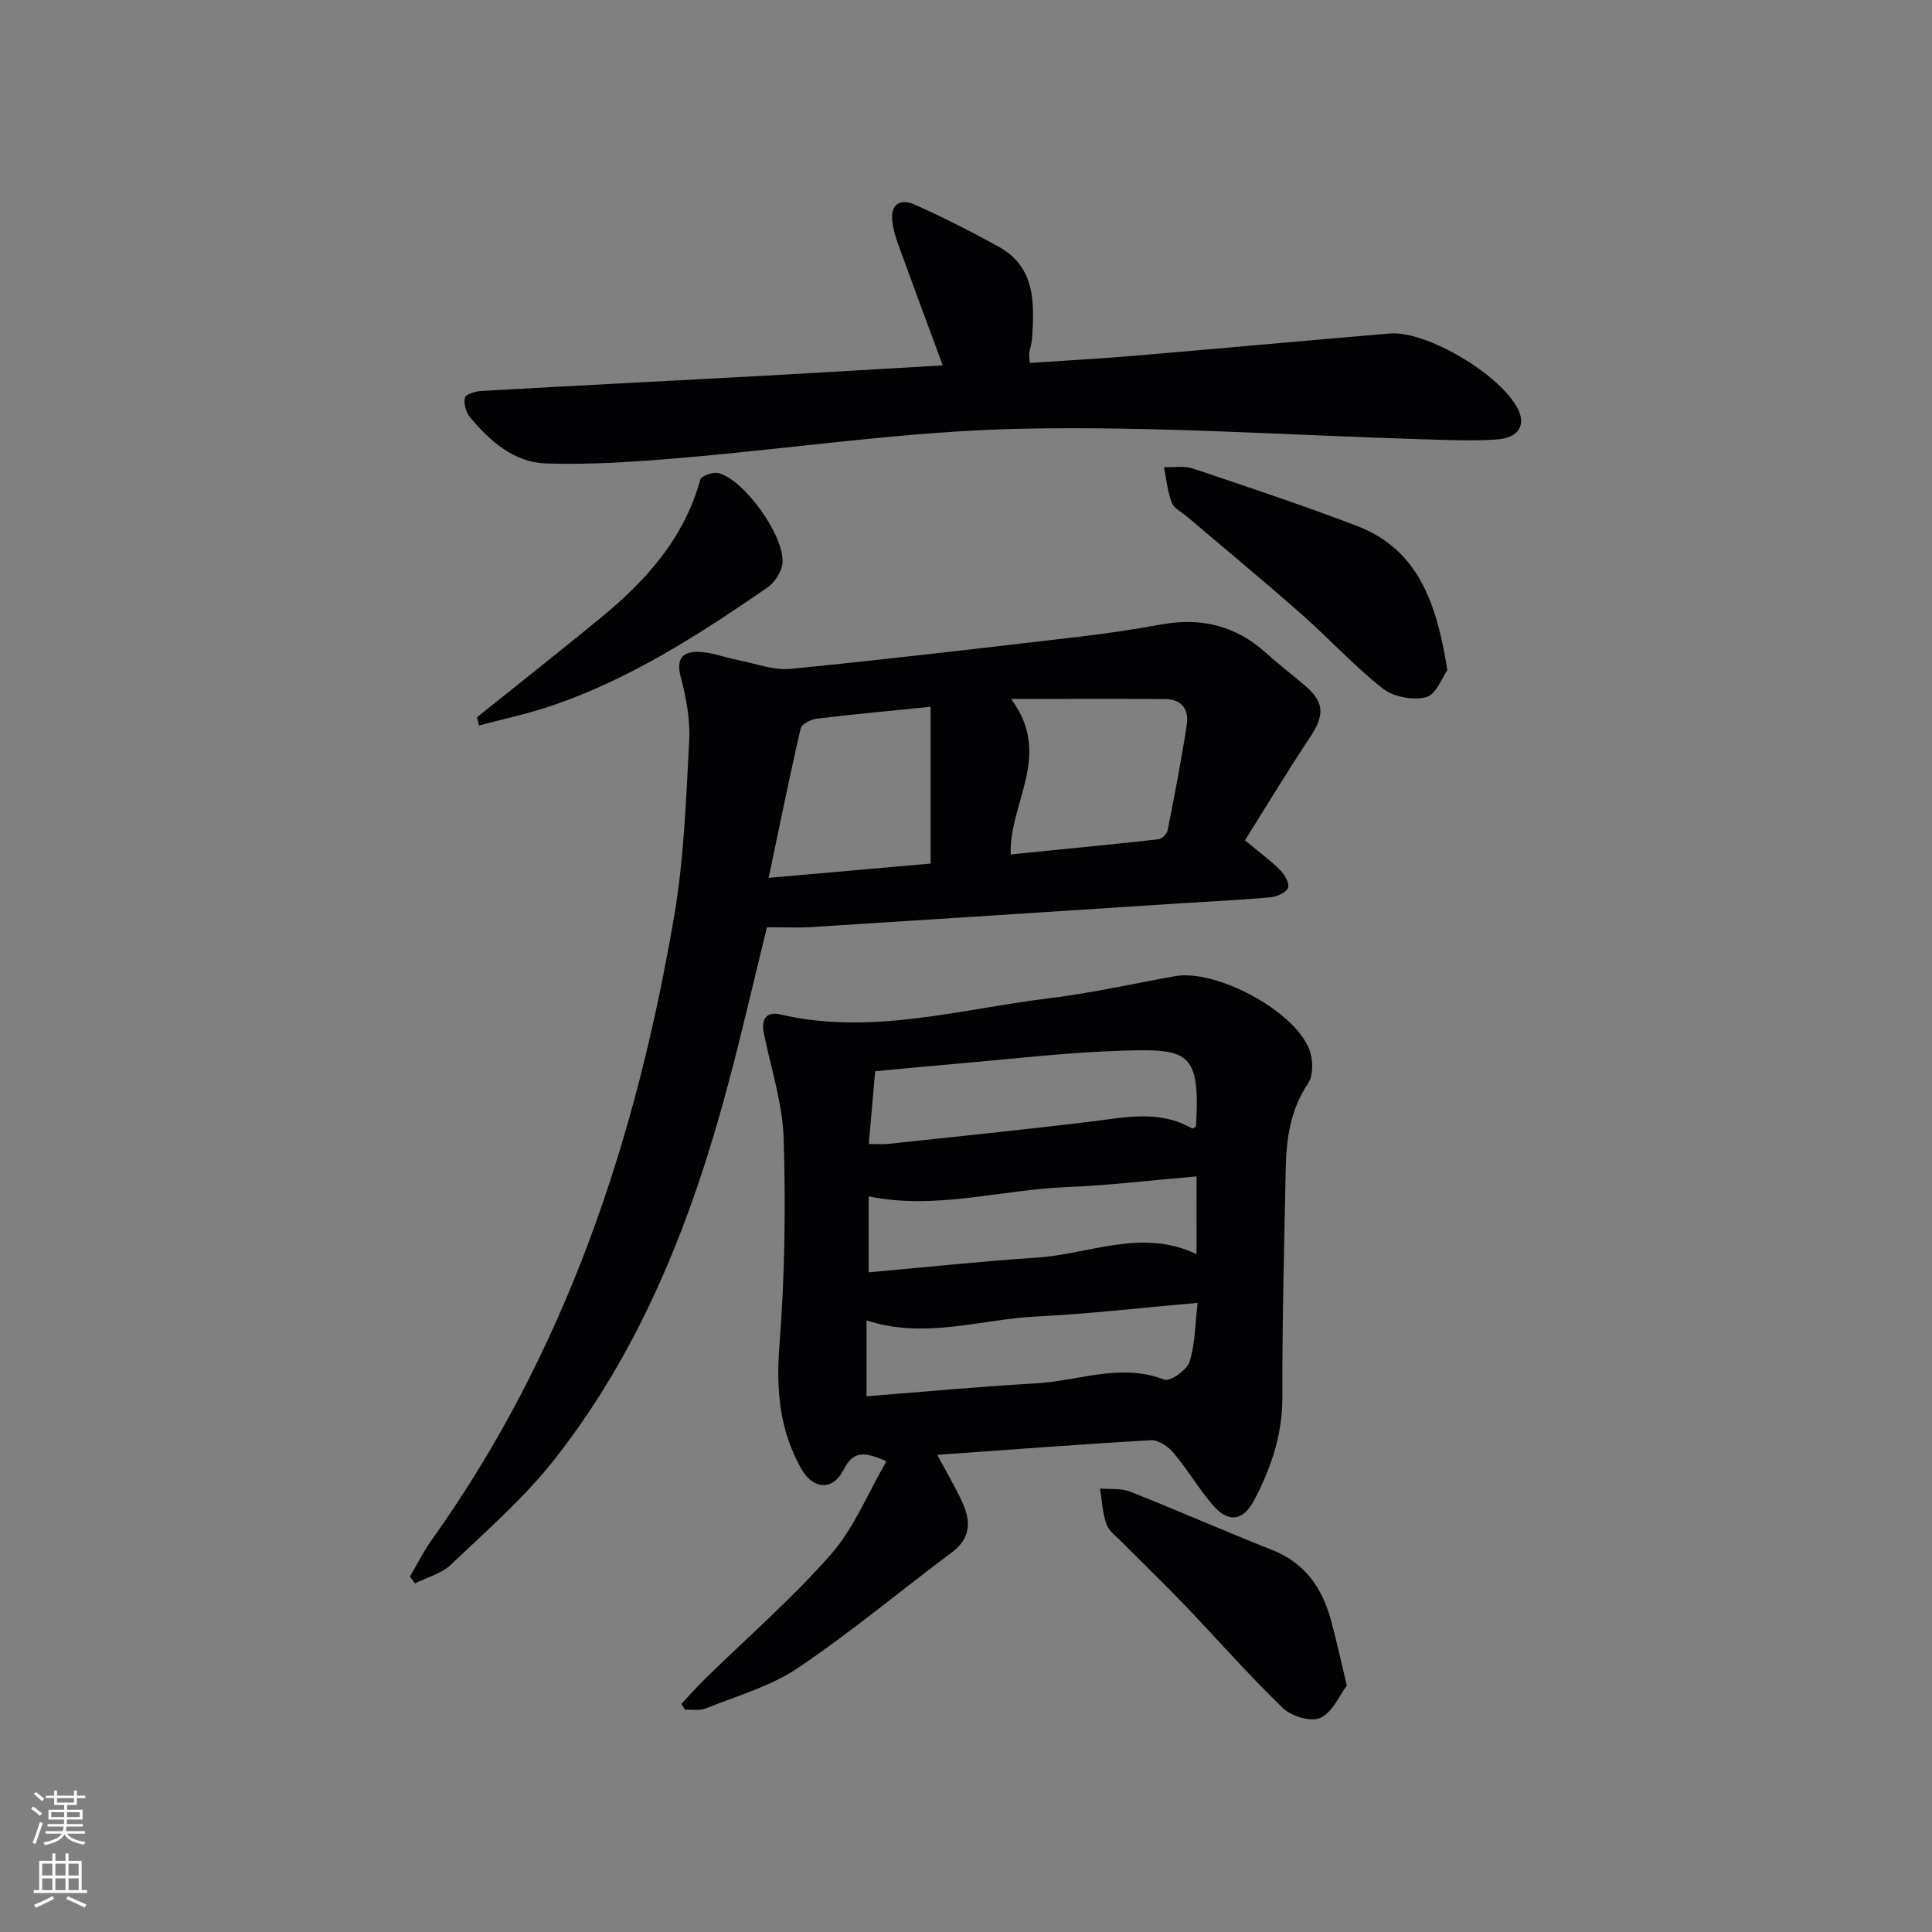 <svg enable-background="new 0 0 400 400" viewBox="0 0 400 400" xmlns="http://www.w3.org/2000/svg"><rect x="0" y="0" width="400" height="400" fill="#808080" stroke="none"/><g fill="#010103"><path d="m194.05 301.21c1.92 3.59 3.67 6.57 5.13 9.69 1.85 3.96 1.9 7.53-2.15 10.54-10.65 7.94-20.86 16.51-31.87 23.92-5.67 3.82-12.62 5.75-19.07 8.36-1.25.5-2.82.2-4.25.26-.26-.4-.52-.79-.77-1.19 1.57-1.68 3.09-3.42 4.73-5.03 8.79-8.61 18.13-16.73 26.23-25.94 4.76-5.41 7.58-12.53 11.49-19.27-4.62-2.07-6.89-2.17-8.86 1.74-2.21 4.39-6.31 4.17-8.79-.23-4.47-7.93-5.21-16.34-4.5-25.46 1.11-14.22 1.32-28.57.88-42.83-.22-7.34-2.64-14.61-4.12-21.91-.58-2.85.57-4.5 3.38-3.84 18.94 4.43 37.27-1.11 55.78-3.35 8.72-1.06 17.33-3.02 26-4.57 8.45-1.51 24.77 7.18 27.81 15.22.78 2.05.85 5.3-.27 6.97-3.64 5.43-4.51 11.37-4.63 17.57-.31 15.8-.75 31.61-.7 47.42.02 7.79-2.34 14.7-5.87 21.37-2.27 4.28-5.29 4.72-8.54.95-2.92-3.39-5.2-7.33-8.09-10.76-1.1-1.31-3.14-2.74-4.68-2.66-14.55.83-29.08 1.95-44.27 3.03zm-14.17-64.36c1.75 0 2.89.1 4.01-.02 14.02-1.51 28.04-2.92 42.04-4.63 7.1-.86 14.14-2.46 20.88 1.44.14.08.53-.26.8-.41.94-15.73-1.64-16.14-15.82-15.68-11.11.36-22.18 1.69-33.27 2.64-5.74.49-11.47 1.06-17.33 1.61-.46 5.15-.87 9.88-1.31 15.05zm67.85 6.71c-9.3.79-18.05 1.86-26.83 2.21-13.73.55-27.3 4.8-41.05 1.91v15.74c11.89-1.06 23.27-2.29 34.68-3.03 11.01-.71 21.89-6.16 33.19-.73.01-5.35.01-10.3.01-16.1zm-68.32 45.52c11.72-.91 23.4-2.02 35.11-2.67 8.8-.49 17.48-4.29 26.53-.77 1.17.46 4.67-1.97 5.22-3.66 1.18-3.63 1.14-7.67 1.69-12.24-11.61 1.01-22.48 2.29-33.39 2.83-11.58.57-23.06 4.77-35.16.8z"/><path d="m84.87 326.42c1.48-2.52 2.79-5.18 4.48-7.55 27.74-38.84 42.35-82.83 50.25-129.32 2.03-11.91 2.45-24.13 3.09-36.24.23-4.38-.64-8.95-1.77-13.23-1.01-3.82.57-5.22 3.71-5.12 2.74.08 5.43 1.17 8.17 1.7 3.63.71 7.36 2.17 10.9 1.82 19.82-1.95 39.61-4.3 59.4-6.61 5.77-.67 11.53-1.52 17.24-2.57 8.25-1.52 15.48.19 21.76 5.87 2.59 2.34 5.38 4.47 8.04 6.74 4.09 3.47 4.14 6.14 1.1 10.72-4.68 7.03-9.04 14.27-13.49 21.35 2.77 2.3 5.19 4.07 7.29 6.16.94.93 2 2.81 1.63 3.69-.41 1-2.32 1.83-3.64 1.95-6.12.56-12.27.83-18.4 1.23-25.55 1.65-51.1 3.32-76.65 4.93-2.97.19-5.97.03-9.19.03-2.66 10.81-5.06 21.26-7.8 31.63-7.49 28.35-17.97 55.45-36.31 78.7-6.25 7.92-14.01 14.68-21.35 21.67-1.94 1.84-4.91 2.6-7.41 3.85-.36-.46-.71-.93-1.05-1.4zm124.39-149.52c10.22-1.02 20.39-2.01 30.55-3.13.73-.08 1.79-1.1 1.93-1.84 1.44-7.29 2.86-14.6 3.98-21.95.47-3.07-1.1-5.23-4.46-5.25-10.29-.07-20.59-.02-31.93-.02 8.72 11.66-.46 21.49-.07 32.19zm-16.59 1.89c0-11.04 0-21.61 0-32.46-8.09.82-15.83 1.53-23.54 2.46-1.22.15-3.15 1.1-3.36 2.01-2.33 10.09-4.38 20.25-6.63 30.95 11.76-1.03 22.46-1.98 33.53-2.96z"/><path d="m195.19 75.65c-3.17-8.58-6.23-16.79-9.22-25.02-.56-1.54-1.03-3.17-1.23-4.79-.43-3.58 1.68-4.79 4.57-3.51 5.9 2.63 11.68 5.57 17.34 8.68 7.8 4.28 7.51 11.73 7.02 19.15-.07.98-.42 1.94-.57 2.92-.07.46.04.96.1 2.06 7.32-.49 14.58-.88 21.83-1.5 17.55-1.48 35.09-3.11 52.65-4.59 7.66-.65 23.01 8.5 26.6 15.66 1.66 3.32.12 5.96-4.31 6.27-4.97.35-9.99.12-14.98-.02-27.92-.82-55.87-2.79-83.76-2.19-23.53.5-46.99 4.08-70.5 6.06-9.21.77-18.5 1.43-27.72 1.12-6.58-.22-11.61-4.62-15.73-9.61-.83-1-1.3-2.79-1.03-4.01.15-.69 2.14-1.31 3.34-1.38 19.26-1.09 38.52-2.07 57.78-3.11 12.56-.7 25.12-1.46 37.82-2.19z"/><path d="m299.67 138.75c-1.08 1.48-2.34 5.05-4.39 5.59-2.72.71-6.78-.04-8.99-1.78-5.98-4.71-11.17-10.42-16.91-15.47-7.73-6.81-15.68-13.38-23.53-20.05-1.14-.97-2.78-1.76-3.26-2.99-.89-2.3-1.1-4.87-1.6-7.33 2 .07 4.15-.33 5.97.28 11.32 3.79 22.65 7.58 33.81 11.82 12.93 4.9 16.67 16.09 18.9 29.93z"/><path d="m278.85 348.99c-1.57 2.06-2.98 5.54-5.47 6.68-1.94.89-6-.32-7.75-2.01-7.05-6.8-13.51-14.19-20.29-21.27-4.26-4.45-8.7-8.71-13.03-13.09-1.17-1.18-2.72-2.28-3.23-3.73-.82-2.33-.93-4.91-1.33-7.39 2.09.19 4.37-.09 6.24.65 9.85 3.9 19.54 8.18 29.39 12.07 6.66 2.63 10.24 7.67 12.09 14.2 1.16 4.15 2.04 8.36 3.38 13.89z"/><path d="m98.77 148.49c8.54-6.85 17.15-13.63 25.61-20.58 9.38-7.7 17.28-16.48 20.61-28.62.21-.77 2.65-1.63 3.77-1.34 5.34 1.39 13.72 13.02 13.24 18.65-.15 1.8-1.63 4.02-3.16 5.08-14.26 9.8-28.78 19.2-45.38 24.68-4.68 1.54-9.52 2.58-14.29 3.85-.13-.56-.27-1.14-.4-1.72z"/></g><path d="m6.44 374.46.42-.45c.65.47 1.27.95 1.85 1.44l-.45.49c-.65-.56-1.25-1.06-1.82-1.48m.93 7.33-.63-.26c.55-1.36 1.05-2.8 1.53-4.33.19.1.38.19.59.27-.47 1.29-.96 2.73-1.49 4.32m-.38-10.38.44-.42c.43.34 1.01.82 1.74 1.44l-.49.49c-.53-.51-1.09-1.01-1.69-1.51m2.5.35h1.72v-1.04h.59v1.04h3.52v-1.04h.59v1.04h1.75v.53h-1.75v1.42h-2.03v.97h3.22v2.03h-3.24c0 .35-.01.66-.03.93h3.32v.53h-3.37c-.03.27-.08.58-.15.94h3.96v.53h-3.71c.67.92 1.93 1.48 3.79 1.68-.13.24-.23.44-.29.59-2.13-.38-3.48-1.08-4.04-2.12-.43.97-1.77 1.72-4.03 2.23-.09-.19-.2-.37-.33-.55 2.1-.42 3.37-1.03 3.81-1.83h-3.36v-.53h3.58c.08-.29.13-.61.16-.94h-3.33v-.53h3.39c.02-.27.04-.58.04-.93h-3.23v-2.03h3.25v-.97h-2.07v-1.42h-1.73zm1.12 3.44v1h2.65c.01-.3.02-.44.01-.4v-.25-.35zm1.19-2h3.52v-.91h-3.52zm4.71 2h-2.63v.59c0 .15-.01.28-.01.4h2.64z" fill="#fbfcfa"/><path d="m13.56 383.74h.63v1.52h2.72v6.07h1.13v.6h-11.06v-.6h1.13v-6.07h2.73v-1.52h.63v1.52h2.1v-1.52zm-2.69 8.83.38.56c-1.24.63-2.53 1.25-3.85 1.85-.1-.21-.21-.42-.34-.63 1.37-.55 2.63-1.15 3.81-1.78m-2.13-4.27h2.1v-2.45h-2.1zm0 3.04h2.1v-2.46h-2.1zm2.72-3.04h2.1v-2.45h-2.1zm0 3.04h2.1v-2.46h-2.1zm6.07 3.6c-1.41-.71-2.7-1.3-3.86-1.78l.35-.56c1.45.62 2.75 1.19 3.88 1.72zm-1.25-9.09h-2.1v2.45h2.1zm-2.09 5.49h2.1v-2.46h-2.1z" fill="#fbfcfa"/></svg>